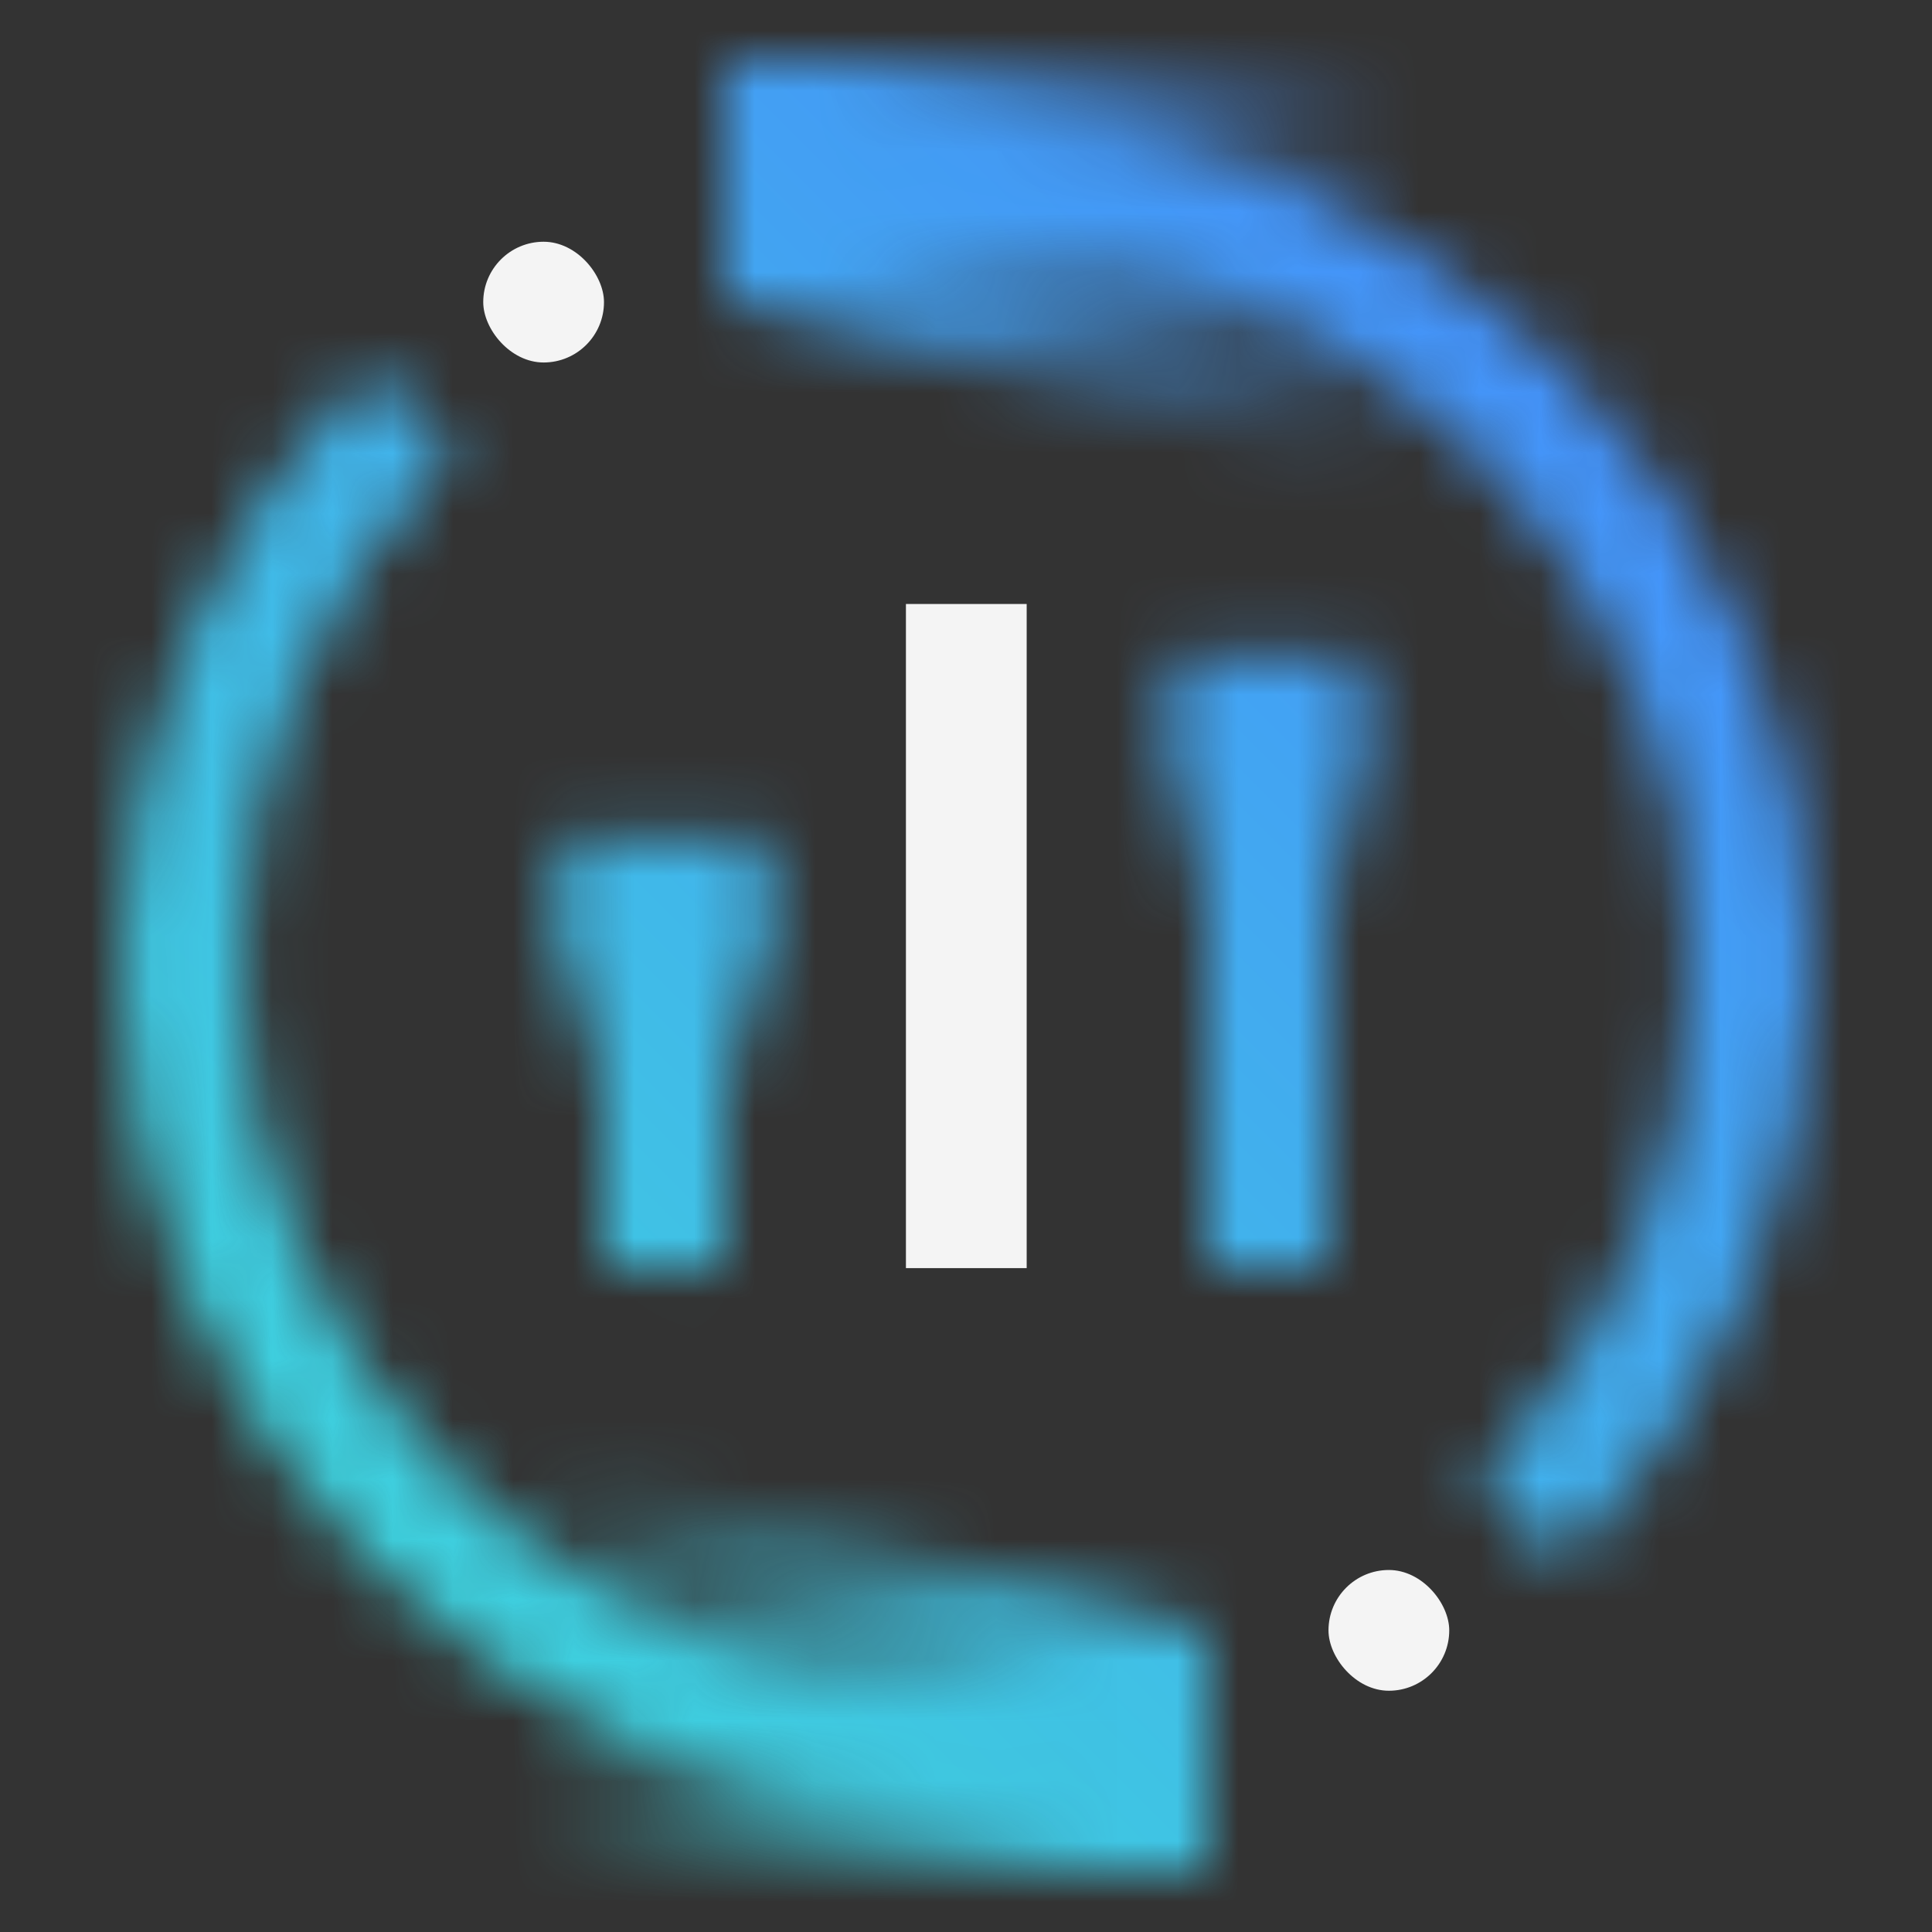 <svg id="CloudManagementConsole" xmlns="http://www.w3.org/2000/svg" xmlns:xlink="http://www.w3.org/1999/xlink" viewBox="0 0 32 32"><rect x="0" y="0" width="32" height="32" fill="#333333" stroke="none"/><defs><linearGradient id="d0uly1ydwa" x1="-1318.708" y1="692.597" x2="-1303.394" y2="692.597" gradientTransform="matrix(-1 0 0 1 -1294.582 -665.093)" gradientUnits="userSpaceOnUse"><stop offset=".393"/><stop offset="1" stop-opacity="0"/></linearGradient><linearGradient id="abpj3e46sb" x1="180.465" y1="-2151.597" x2="195.779" y2="-2151.597" gradientTransform="matrix(1 0 0 -1 -172.582 -2147.093)" xlink:href="#d0uly1ydwa"/><linearGradient id="sk2ciy112c" x1="-1501.132" y1="-4419.91" x2="-1505.279" y2="-4419.91" gradientTransform="translate(1524.209 4432.841)" xlink:href="#d0uly1ydwa"/><linearGradient id="42sspe9jmd" x1="-1504.113" y1="-4429.909" x2="-1508.279" y2="-4429.909" gradientTransform="translate(1517.2 4445.831)" xlink:href="#d0uly1ydwa"/><linearGradient id="cvc20itpnf" x1="119.752" y1="569.55" x2="151.752" y2="537.55" gradientTransform="translate(-119.752 -537.55)" gradientUnits="userSpaceOnUse"><stop offset=".1" stop-color="#3ddbd9"/><stop offset=".9" stop-color="#4589ff"/></linearGradient><mask id="zqyi0l2h1e" x="0" y="0" width="32" height="32" maskUnits="userSpaceOnUse"><path d="M13.004 4.404c1-.3 2-.4 3-.4 6.6 0 12 5.4 12 12 0 3.3-1.3 6.3-3.5 8.5l1.4 1.4c2.5-2.5 4.1-6 4.1-9.9 0-7.7-6.3-14-14-14-1 0-2 .1-3 .3v2.1zM19.004 27.604c-1 .2-2 .4-3 .4-6.6 0-12-5.4-12-12 0-3.3 1.3-6.3 3.5-8.5l-1.4-1.4c-2.5 2.5-4.1 6-4.1 9.9 0 7.7 6.3 14 14 14 1 0 2-.1 3-.3v-2.1z" style="fill:#fff"/><path id="BottomMask" d="M8.004 24.004v7h12v-4l-12-3z" style="fill:url(#d0uly1ydwa)"/><path id="TopMask" d="M24.004 8.004v-7h-12v4l12 3z" style="fill:url(#abpj3e46sb)"/><g><path transform="rotate(-90 21.004 16.004)" style="fill:#fff" d="M16.004 15.004h10v2h-10z"/><path transform="rotate(-90 21.004 12.931)" style="fill:url(#sk2ciy112c)" d="M18.931 11.342h4.147v3.177h-4.147z"/></g><g><path transform="rotate(-90 11.005 17.505)" style="fill:#fff" d="M7.504 16.504h7v2h-7z"/><path transform="rotate(-90 11.005 15.921)" style="fill:url(#42sspe9jmd)" d="M8.922 14.184h4.166v3.475H8.922z"/></g></mask></defs><g style="mask:url(#zqyi0l2h1e)"><path style="fill:url(#cvc20itpnf)" d="M0 0h32v32H0z"/></g><rect x="22.004" y="26.004" width="2" height="2" rx="1" ry="1" style="fill:#f4f4f4"/><rect x="8.004" y="4.004" width="2" height="2" rx="1" ry="1" style="fill:#f4f4f4"/><path style="fill:#f4f4f4" d="M15.005 10.004h2v11h-2z"/></svg>